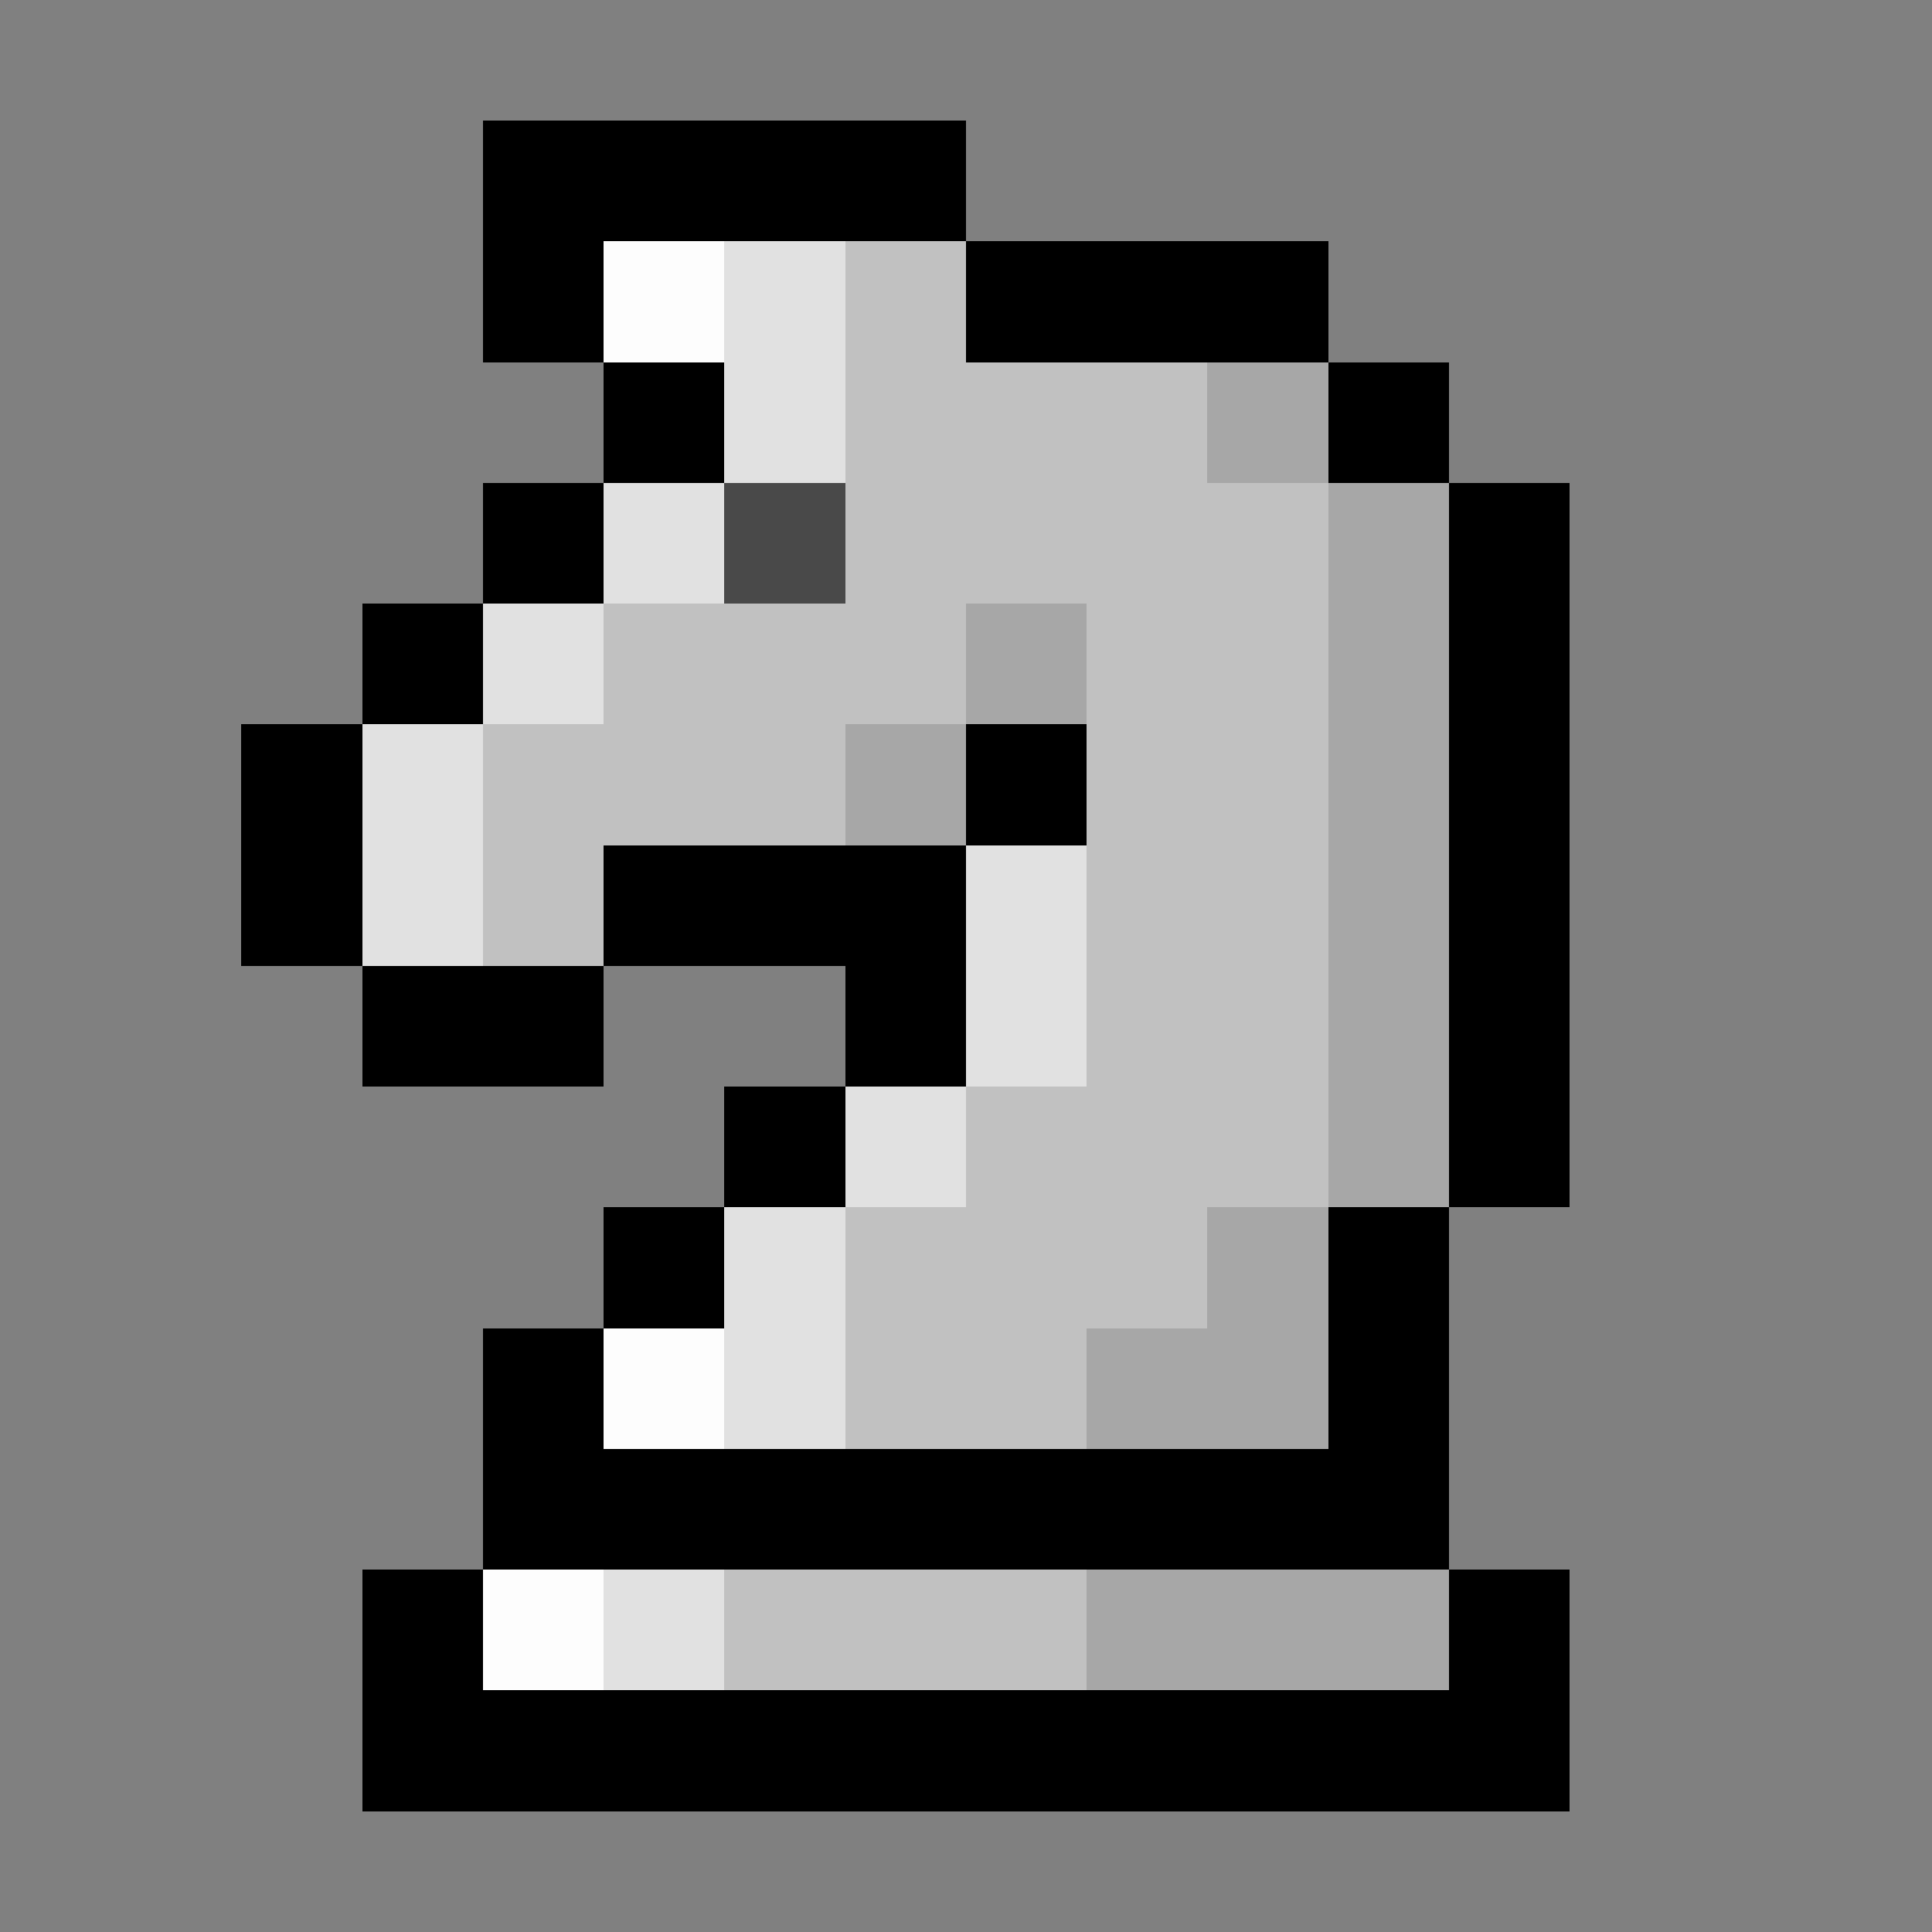 <ns0:svg xmlns:ns0="http://www.w3.org/2000/svg" viewBox="0 -0.5 16 16" shape-rendering="crispEdges" width="90" height="90" id="wN">
<ns0:rect x="0" y="-0.5" width="16" height="16" fill="#808080" stroke="none"/>
<ns0:path stroke="#000000" d="M4 1h4M4 2h1M8 2h3M5 3h1M11 3h1M4 4h1M12 4h1M3 5h1M12 5h1M2 6h1M8 6h1M12 6h1M2 7h1M5 7h3M12 7h1M3 8h2M7 8h1M12 8h1M6 9h1M12 9h1M5 10h1M11 10h1M4 11h1M11 11h1M4 12h8M3 13h1M12 13h1M3 14h10" />
<ns0:path stroke="#fdfdfd" d="M5 2h1M5 11h1M4 13h1" />
<ns0:path stroke="#e1e1e1" d="M6 2h1M6 3h1M5 4h1M4 5h1M3 6h1M3 7h1M8 7h1M8 8h1M7 9h1M6 10h1M6 11h1M5 13h1" />
<ns0:path stroke="#c1c1c1" d="M7 2h1M7 3h3M7 4h4M5 5h3M9 5h2M4 6h3M9 6h2M4 7h1M9 7h2M9 8h2M8 9h3M7 10h3M7 11h2M6 13h3" />
<ns0:path stroke="#a7a7a7" d="M10 3h1M11 4h1M8 5h1M11 5h1M7 6h1M11 6h1M11 7h1M11 8h1M11 9h1M10 10h1M9 11h2M9 13h3" />
<ns0:path stroke="#494949" d="M6 4h1" />
</ns0:svg>